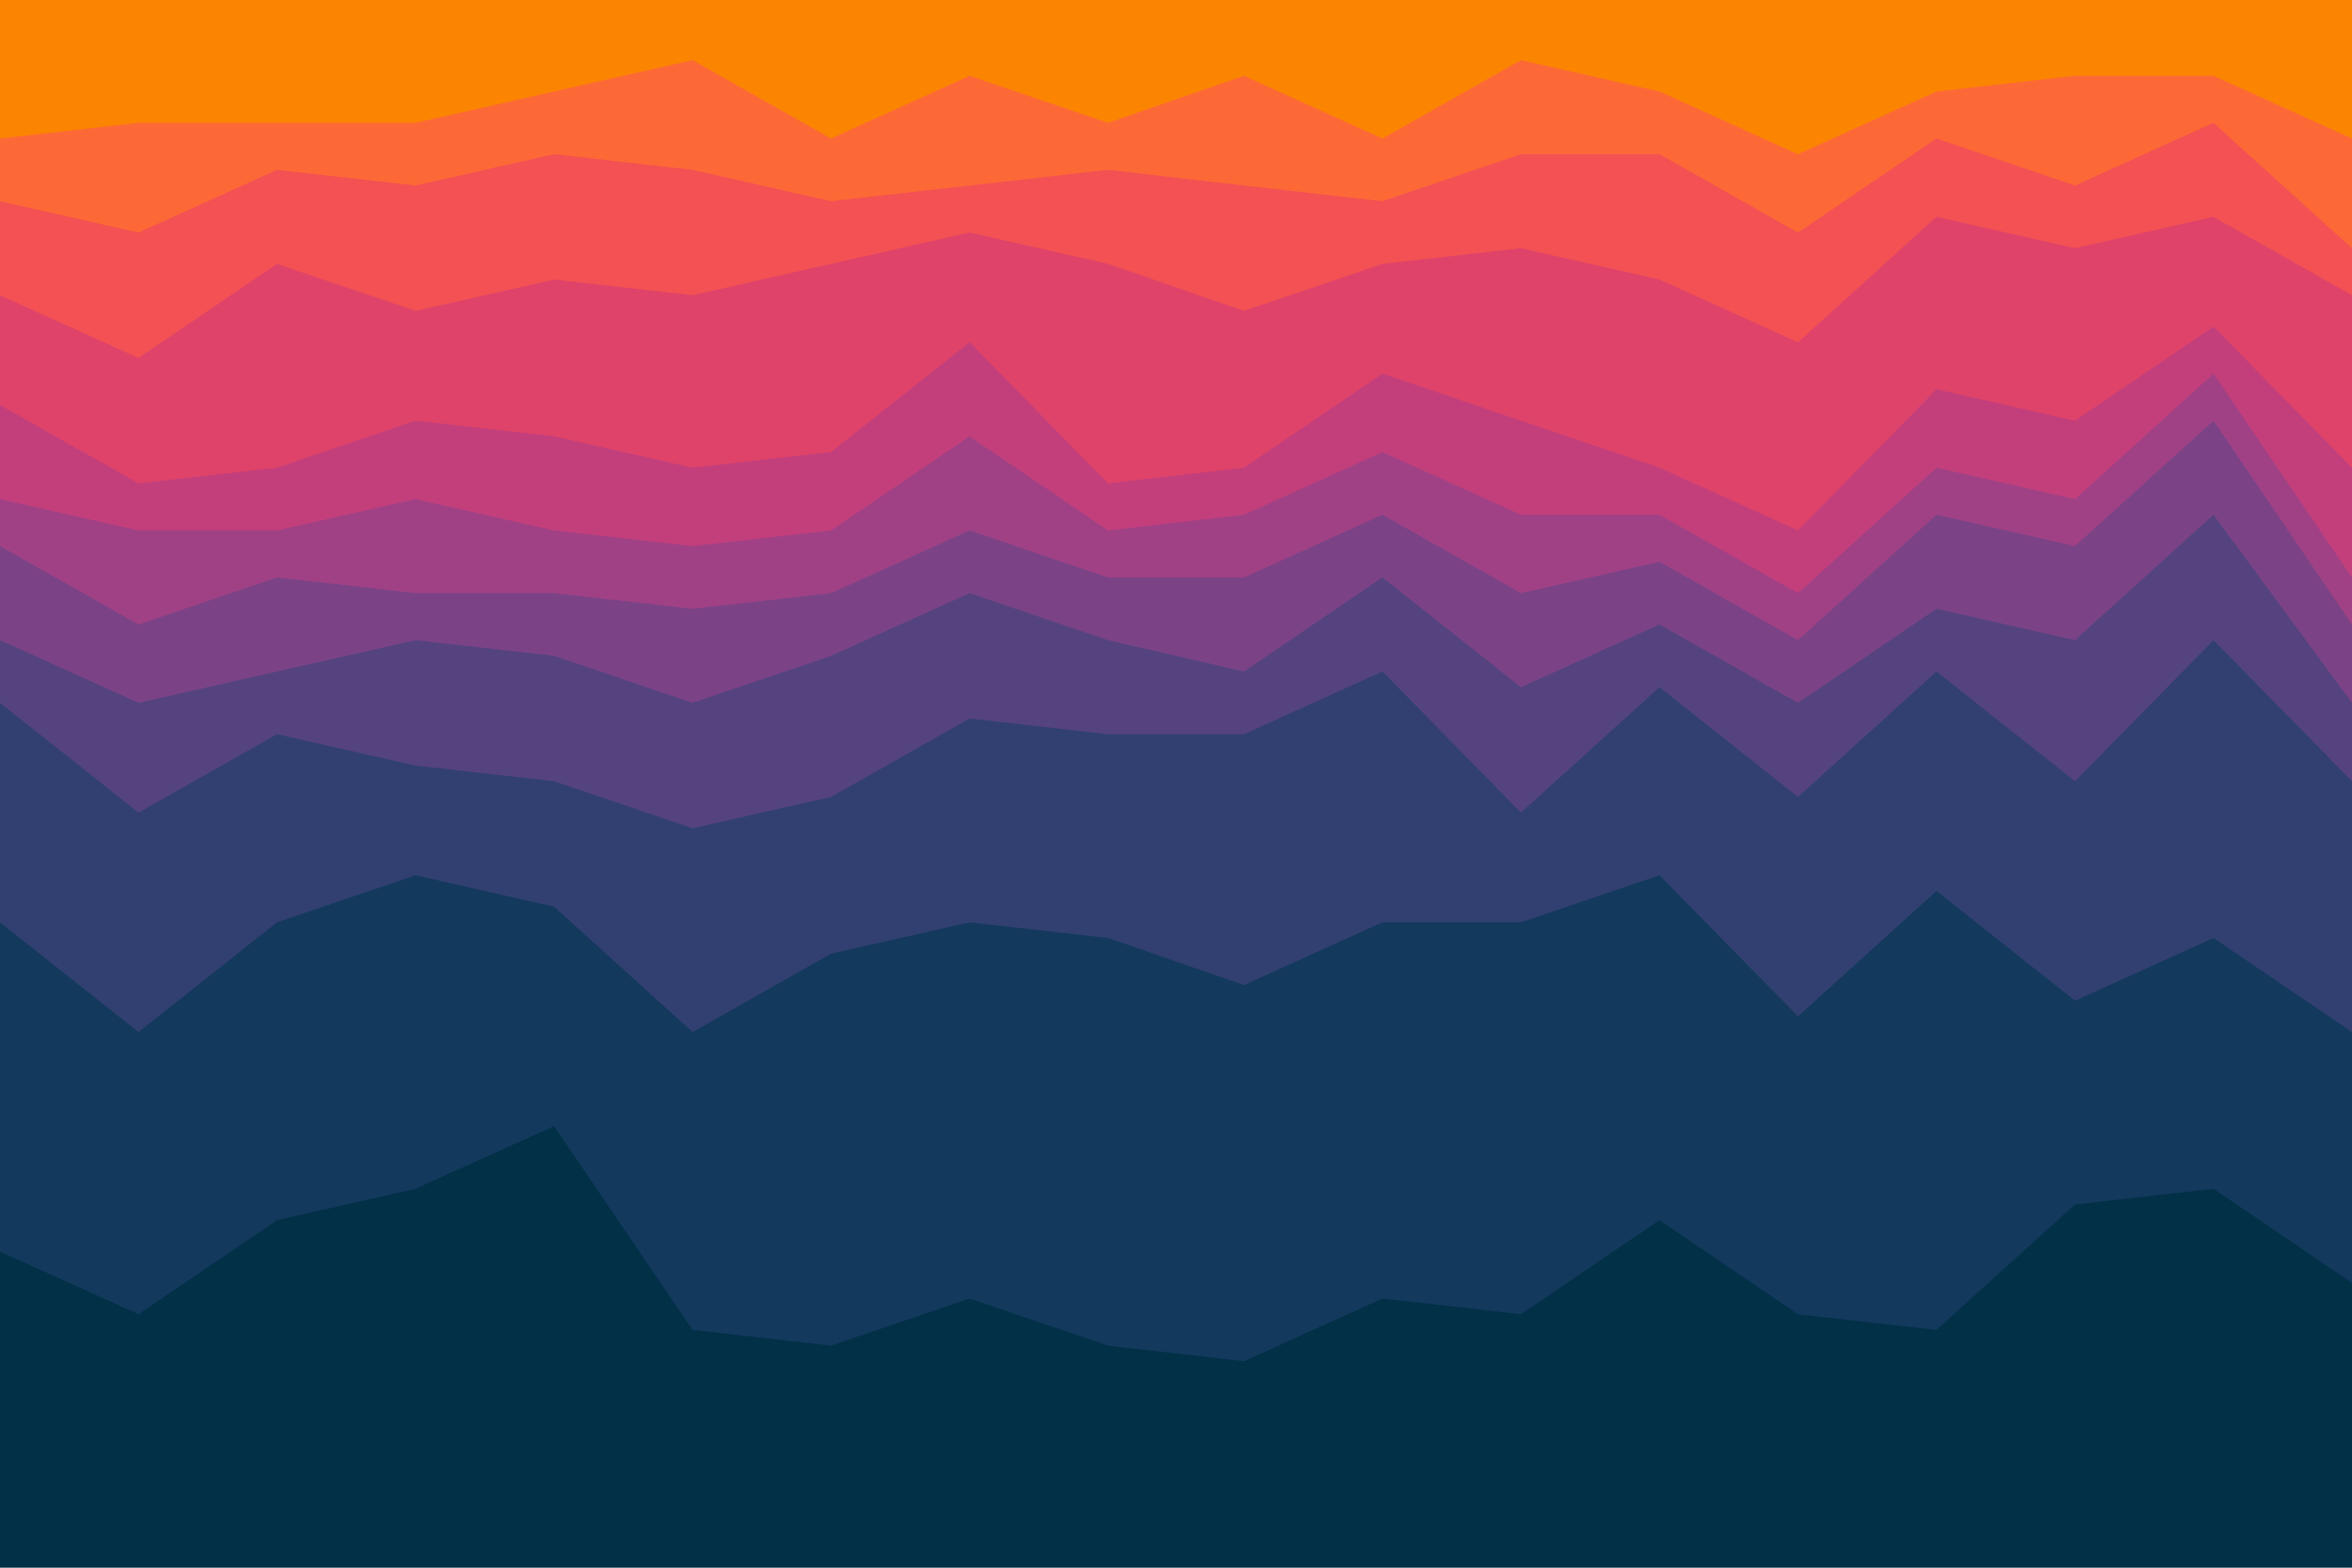 <svg id="visual" viewBox="0 0 900 600" width="900" height="600" xmlns="http://www.w3.org/2000/svg" xmlns:xlink="http://www.w3.org/1999/xlink" version="1.1"><path d="M0 55L53 49L106 49L159 49L212 37L265 25L318 55L371 31L424 49L476 31L529 55L582 25L635 37L688 61L741 37L794 31L847 31L900 55L900 0L847 0L794 0L741 0L688 0L635 0L582 0L529 0L476 0L424 0L371 0L318 0L265 0L212 0L159 0L106 0L53 0L0 0Z" fill="#fb8500"></path><path d="M0 79L53 91L106 67L159 73L212 61L265 67L318 79L371 73L424 67L476 73L529 79L582 61L635 61L688 91L741 55L794 73L847 49L900 97L900 53L847 29L794 29L741 35L688 59L635 35L582 23L529 53L476 29L424 47L371 29L318 53L265 23L212 35L159 47L106 47L53 47L0 53Z" fill="#fd6936"></path><path d="M0 115L53 139L106 103L159 121L212 109L265 115L318 103L371 91L424 103L476 121L529 103L582 97L635 109L688 133L741 85L794 97L847 85L900 115L900 95L847 47L794 71L741 53L688 89L635 59L582 59L529 77L476 71L424 65L371 71L318 77L265 65L212 59L159 71L106 65L53 89L0 77Z" fill="#f35153"></path><path d="M0 157L53 187L106 181L159 163L212 169L265 181L318 175L371 133L424 187L476 181L529 145L582 163L635 181L688 205L741 151L794 163L847 127L900 181L900 113L847 83L794 95L741 83L688 131L635 107L582 95L529 101L476 119L424 101L371 89L318 101L265 113L212 107L159 119L106 101L53 137L0 113Z" fill="#df436a"></path><path d="M0 193L53 205L106 205L159 193L212 205L265 211L318 205L371 169L424 205L476 199L529 175L582 199L635 199L688 229L741 181L794 193L847 145L900 223L900 179L847 125L794 161L741 149L688 203L635 179L582 161L529 143L476 179L424 185L371 131L318 173L265 179L212 167L159 161L106 179L53 185L0 155Z" fill="#c33f7b"></path><path d="M0 211L53 241L106 223L159 229L212 229L265 235L318 229L371 205L424 223L476 223L529 199L582 229L635 217L688 247L741 199L794 211L847 163L900 241L900 221L847 143L794 191L741 179L688 227L635 197L582 197L529 173L476 197L424 203L371 167L318 203L265 209L212 203L159 191L106 203L53 203L0 191Z" fill="#a14185"></path><path d="M0 247L53 271L106 259L159 247L212 253L265 271L318 253L371 229L424 247L476 259L529 223L582 265L635 241L688 271L741 235L794 247L847 199L900 271L900 239L847 161L794 209L741 197L688 245L635 215L582 227L529 197L476 221L424 221L371 203L318 227L265 233L212 227L159 227L106 221L53 239L0 209Z" fill="#7b4386"></path><path d="M0 271L53 313L106 283L159 295L212 301L265 319L318 307L371 277L424 283L476 283L529 259L582 313L635 265L688 307L741 259L794 301L847 247L900 301L900 269L847 197L794 245L741 233L688 269L635 239L582 263L529 221L476 257L424 245L371 227L318 251L265 269L212 251L159 245L106 257L53 269L0 245Z" fill="#55437f"></path><path d="M0 355L53 397L106 355L159 337L212 349L265 397L318 367L371 355L424 361L476 379L529 355L582 355L635 337L688 391L741 343L794 385L847 361L900 397L900 299L847 245L794 299L741 257L688 305L635 263L582 311L529 257L476 281L424 281L371 275L318 305L265 317L212 299L159 293L106 281L53 311L0 269Z" fill="#324071"></path><path d="M0 481L53 505L106 469L159 457L212 433L265 511L318 517L371 499L424 517L476 523L529 499L582 505L635 469L688 505L741 511L794 463L847 457L900 493L900 395L847 359L794 383L741 341L688 389L635 335L582 353L529 353L476 377L424 359L371 353L318 365L265 395L212 347L159 335L106 353L53 395L0 353Z" fill="#13395d"></path><path d="M0 601L53 601L106 601L159 601L212 601L265 601L318 601L371 601L424 601L476 601L529 601L582 601L635 601L688 601L741 601L794 601L847 601L900 601L900 491L847 455L794 461L741 509L688 503L635 467L582 503L529 497L476 521L424 515L371 497L318 515L265 509L212 431L159 455L106 467L53 503L0 479Z" fill="#023047"></path></svg>